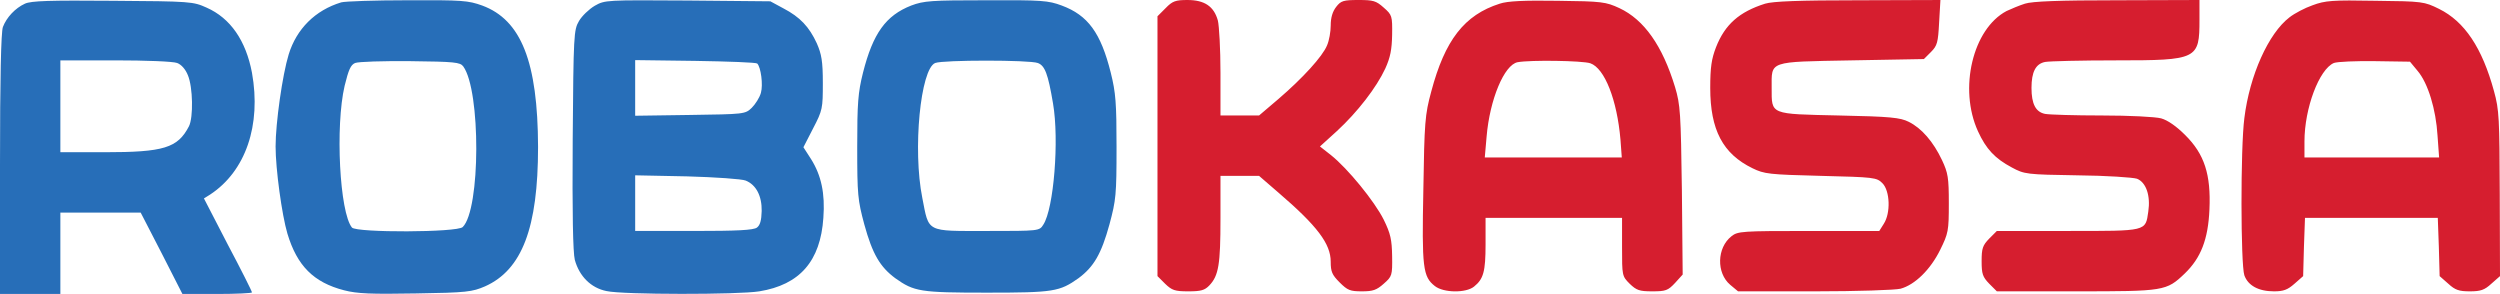 <svg id="Layer_1" xmlns="http://www.w3.org/2000/svg" viewBox="0 0 952.5 112" ><style>.st0{fill:#276eb8}.st1{fill:#d61e2f}</style><path class="st0" d="M95 1106c-37-17-70-52-84-89C4 998 0 820 0 494V0h230v310h306l80-155L695 0h133c72 0 132 3 132 6 0 4-41 86-92 182l-91 176 24 15c135 89 195 264 159 464-23 122-82 208-173 248-51 23-60 24-357 26-240 2-311 0-335-11zm580-226c16-6 32-24 41-47 19-45 21-160 4-194-43-83-96-99-322-99H230v350h209c115 0 221-4 236-10zM1300 1111c-99-30-170-101-200-198-24-78-50-262-50-351 0-86 24-261 45-332 37-123 100-186 216-216 50-13 103-15 273-12 195 3 215 6 264 27 141 63 202 223 202 531-1 324-64 484-213 539-53 19-76 21-285 20-125 0-238-4-252-8zm465-244c67-92 66-545-2-612-20-21-405-22-422-2-47 57-64 386-28 540 15 61 23 80 40 87 12 5 107 8 210 7 169-2 190-4 202-20zM2266 1098c-22-13-49-39-60-58-20-34-21-52-24-452-2-279 1-430 8-458 17-62 61-107 121-119 62-14 503-14 582-1 154 25 233 115 244 280 7 93-8 162-47 224l-29 45 37 72c36 69 37 76 37 173 0 83-5 110-23 151-29 63-64 100-127 133l-50 27-315 3c-312 2-315 2-354-20zm619-220c14-14 23-81 14-112-5-18-21-43-35-57-25-24-29-24-235-27l-209-3v212l229-3c126-2 232-6 236-10zm-44-446c40-16 62-59 61-116-1-36-6-54-18-63-13-10-76-13-241-13h-223v212l198-4c108-3 209-10 223-16zM3472 1099c-97-38-146-106-184-256-19-76-22-116-22-283 0-182 2-202 27-295 31-113 60-162 118-205 72-51 94-55 349-55s277 4 349 55c58 43 87 92 118 205 25 93 27 113 27 295 0 167-3 207-22 283-38 152-87 219-187 256-51 19-76 21-288 20-209 0-237-2-285-20zm482-219c27-10 39-41 58-154 24-139 3-401-37-462-15-24-16-24-215-24-234 0-220-7-246 126-37 184-7 491 49 514 30 12 359 12 391 0z" transform="matrix(.1 0 0 -.1 0 112)"/><g><path class="st1" d="M4441 1089l-31-31V68l29-29c26-25 37-29 88-29 49 0 63 4 81 23 35 37 42 80 42 254v163h147l74-64c148-127 199-195 199-263 0-38 5-50 34-79 30-30 40-34 85-34 42 0 56 5 83 29 32 28 33 32 32 105-1 63-6 86-32 139-35 70-137 195-201 246l-42 33 65 59c78 72 150 165 184 238 19 42 25 72 26 128 1 72 0 76-32 104-29 26-40 29-96 29-58 0-67-3-85-26-14-18-21-41-21-71 0-24-6-58-14-76-17-42-93-125-185-204l-74-63h-147v163c0 89-5 179-10 199-15 54-51 78-116 78-45 0-57-4-83-31zM5714 1106c-135-43-209-139-261-335-24-88-26-118-30-372-6-300-2-333 44-369 33-26 118-27 149-2 36 29 44 57 44 161v101h520V179c0-109 0-111 29-140 26-25 37-29 86-29 51 0 60 3 87 32l29 32-3 320c-4 296-6 327-26 394-48 158-118 257-212 301-52 24-66 26-235 28-128 2-192-1-221-11zm345-227c55-19 102-140 115-291l5-68h-522l7 80c12 141 67 273 118 283 49 9 247 6 277-4zM6725 1106c-98-31-153-79-187-166-17-44-22-76-22-155 0-160 48-251 161-306 45-22 63-24 260-29 204-5 213-6 235-28 29-29 32-114 5-155l-17-27h-269c-254 0-270-1-294-20-56-44-58-140-5-185l30-25h291c162 0 308 5 328 10 55 15 114 73 151 148 31 63 33 72 33 177 0 98-3 116-26 165-33 70-78 122-127 146-32 16-69 20-265 24-265 6-257 2-257 105 0 104-15 99 304 105l276 5 27 27c24 24 27 36 31 112l5 86-314-1c-224 0-325-4-354-13zM7715 1106c-22-7-53-20-70-28-129-68-183-296-109-458 31-68 65-104 129-138 48-26 56-27 250-30 110-1 212-8 227-13 35-14 52-65 43-125-11-76-3-74-306-74h-271l-29-29c-25-26-29-37-29-86s4-60 29-86l29-29h302c336 0 344 1 414 68 61 59 89 129 94 244 6 133-19 211-93 284-33 33-66 56-91 63-22 6-122 11-225 11s-200 3-217 6c-36 7-52 38-52 99s16 92 52 99c17 3 138 6 270 6 311 0 318 4 318 155v75l-312-1c-223 0-325-4-353-13zM8811 1100c-29-10-69-31-88-46-80-61-152-221-172-384-15-114-14-558 0-599 14-39 54-61 113-61 36 0 52 6 78 29l33 29 3 111 4 111h506l4-111 3-111 33-29c26-24 41-29 82-29s56 5 82 29l33 29-1 314c-1 287-2 319-22 391-45 165-112 265-209 313-57 28-62 29-243 31-163 3-191 1-239-17zm400-250c40-47 70-147 76-247l6-83h-513v61c0 127 56 275 112 299 13 5 83 8 157 7l133-2 29-35z" transform="matrix(.1 0 0 -.1 0 112)"/></g></svg>